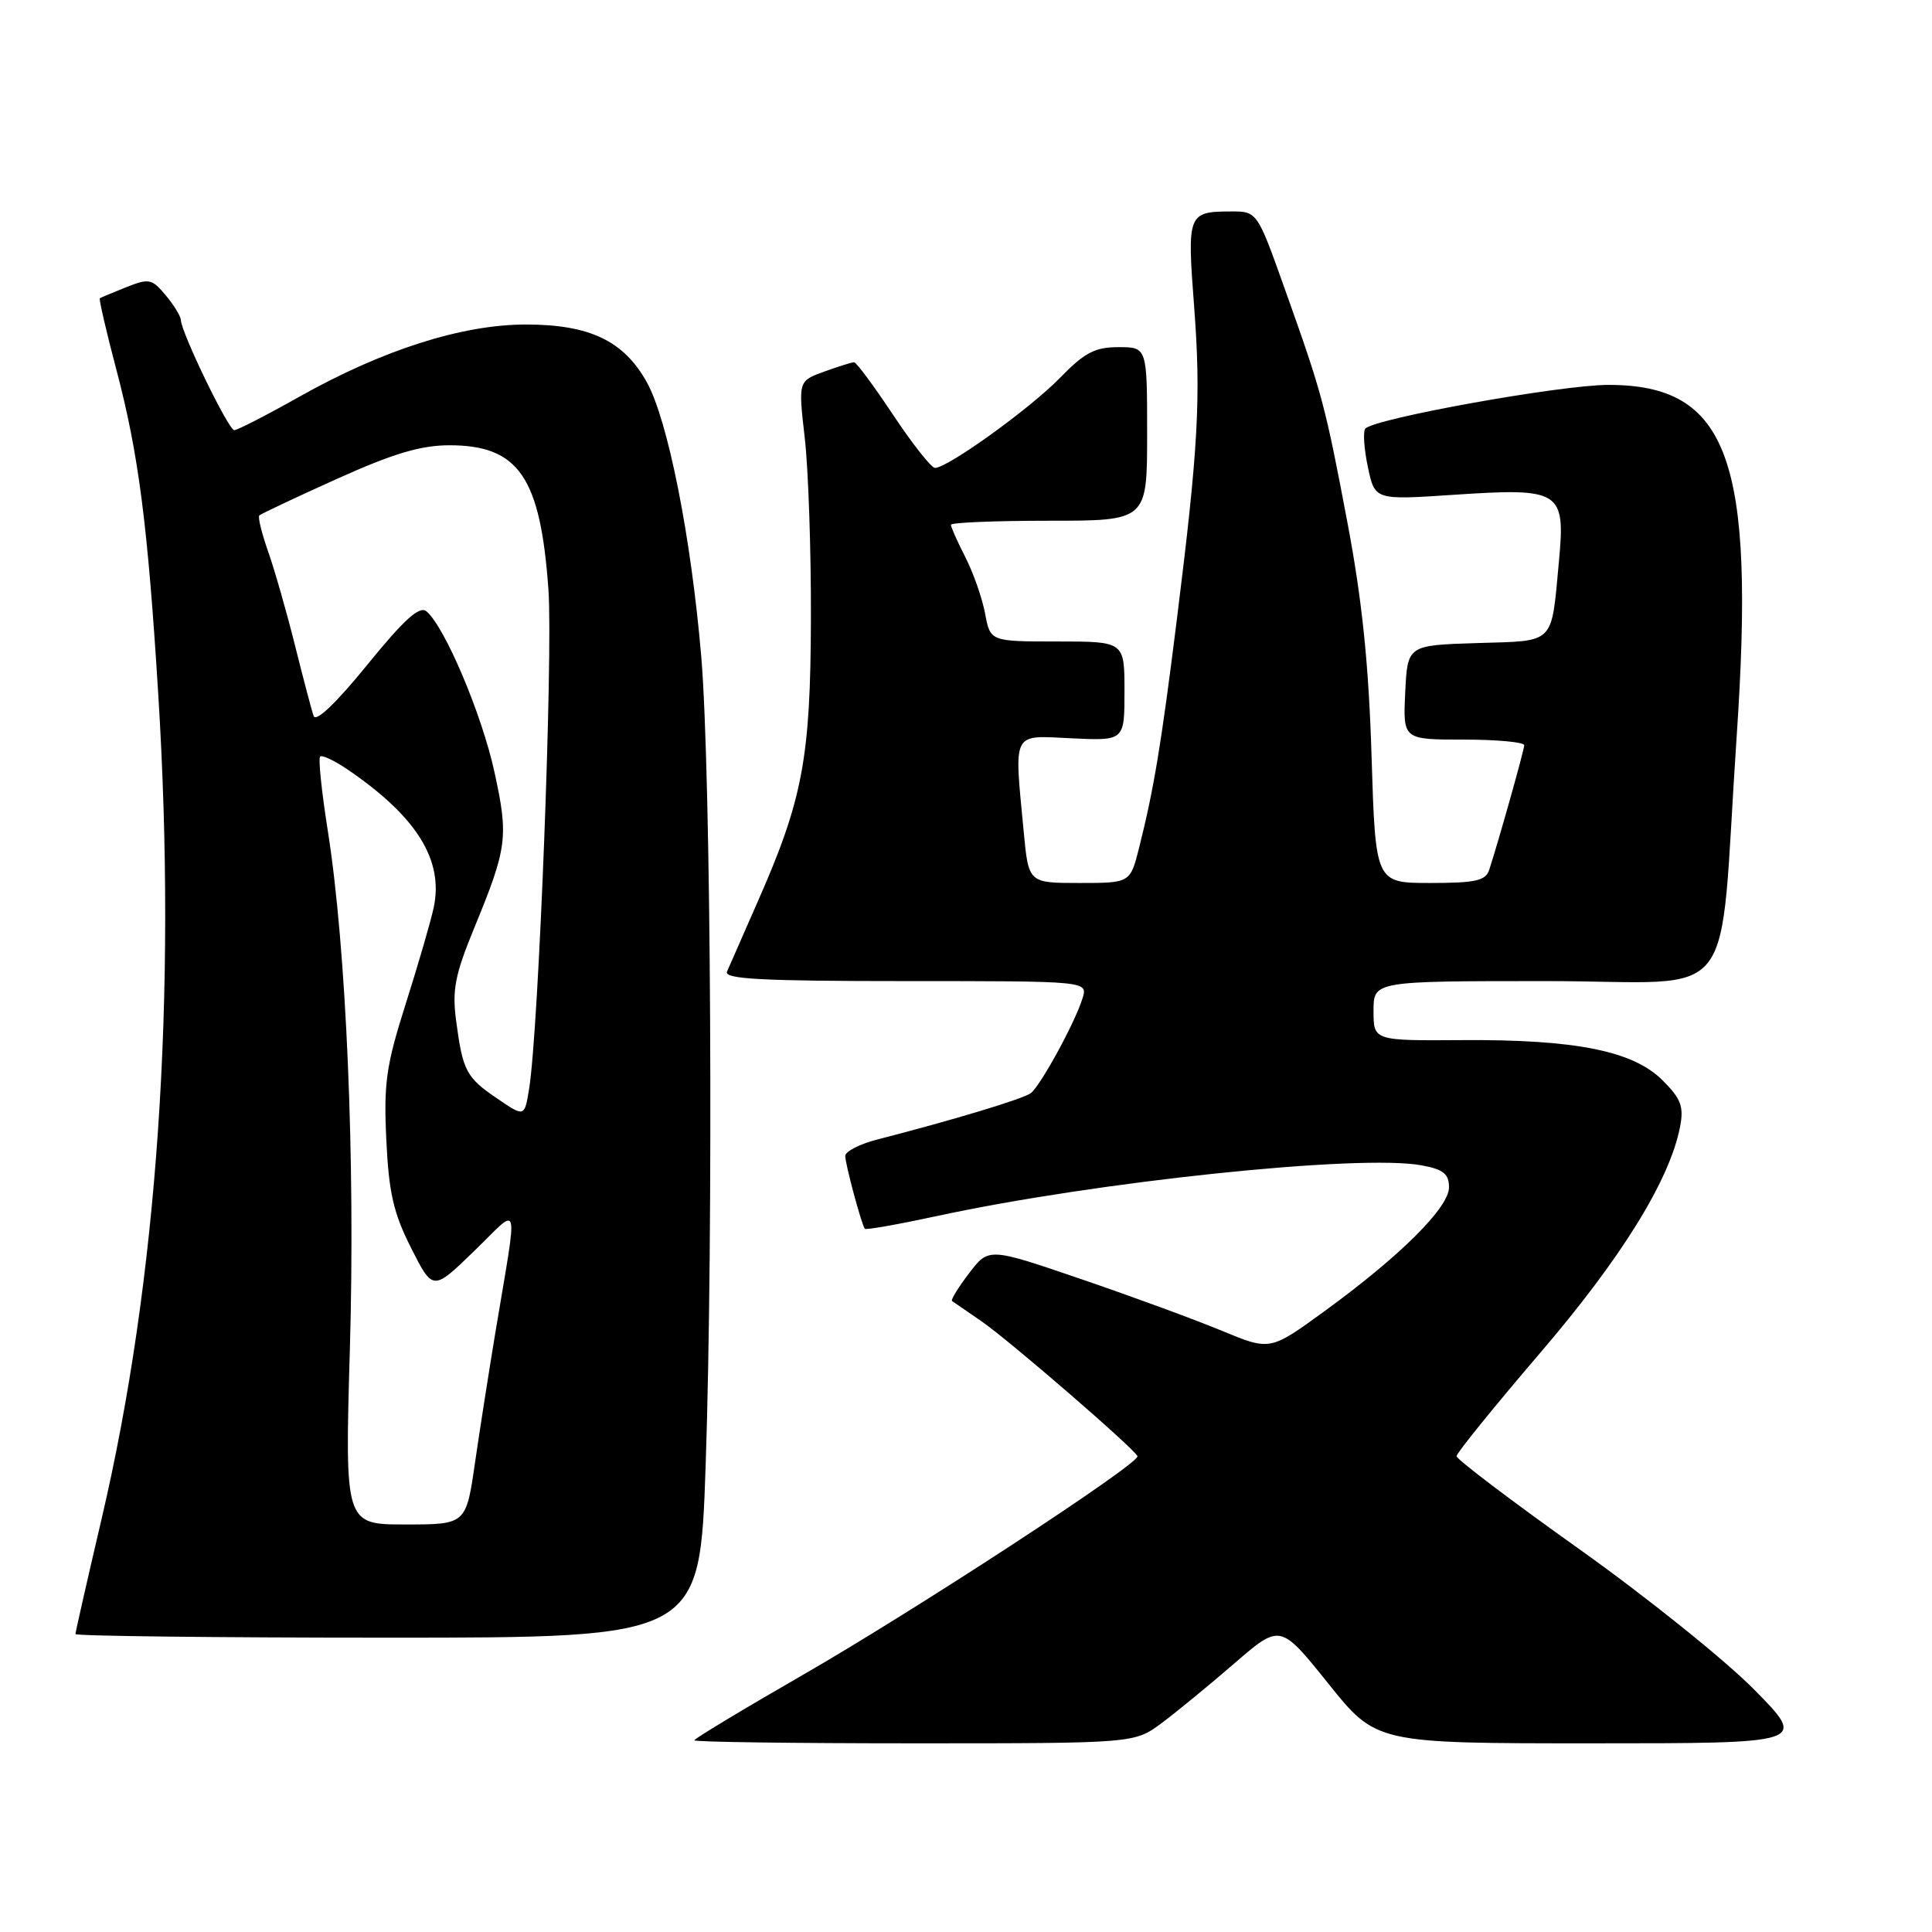 <?xml version="1.0" encoding="UTF-8" standalone="no"?>
<!DOCTYPE svg PUBLIC "-//W3C//DTD SVG 1.1//EN" "http://www.w3.org/Graphics/SVG/1.1/DTD/svg11.dtd" >
<svg xmlns="http://www.w3.org/2000/svg" xmlns:xlink="http://www.w3.org/1999/xlink" version="1.1" viewBox="0 0 256 256">
 <g >
 <path fill="currentColor"
d=" M 153.91 228.33 C 155.88 226.86 160.23 223.29 163.57 220.40 C 169.64 215.15 169.64 215.15 176.00 223.07 C 182.35 231.00 182.35 231.00 210.90 231.00 C 239.45 231.00 239.45 231.00 232.47 223.91 C 228.64 220.02 218.19 211.62 209.25 205.26 C 200.31 198.90 193.00 193.36 193.00 192.95 C 193.00 192.54 197.96 186.42 204.01 179.35 C 214.86 166.70 221.26 156.35 222.62 149.29 C 223.13 146.62 222.74 145.58 220.30 143.15 C 216.41 139.25 208.77 137.72 193.75 137.82 C 182.00 137.90 182.00 137.90 182.00 133.95 C 182.00 130.00 182.00 130.00 204.90 130.00 C 230.92 130.00 227.64 134.21 230.12 97.54 C 232.60 60.83 229.02 51.01 213.13 51.00 C 206.82 51.00 182.05 55.46 180.91 56.80 C 180.59 57.19 180.74 59.47 181.25 61.88 C 182.17 66.26 182.17 66.26 192.53 65.57 C 206.81 64.61 207.44 65.01 206.57 74.35 C 205.52 85.56 206.19 84.89 195.69 85.21 C 186.50 85.50 186.50 85.50 186.20 91.75 C 185.90 98.00 185.90 98.00 193.95 98.00 C 198.38 98.00 201.99 98.34 201.97 98.75 C 201.94 99.45 198.61 111.32 197.33 115.25 C 196.86 116.70 195.54 117.00 189.51 117.00 C 182.26 117.00 182.26 117.00 181.74 100.25 C 181.37 88.13 180.50 79.63 178.59 69.50 C 175.58 53.58 175.24 52.30 170.23 38.25 C 166.58 28.00 166.58 28.00 163.04 28.02 C 157.41 28.04 157.29 28.35 158.22 40.50 C 159.15 52.72 158.80 59.20 155.92 82.24 C 153.86 98.74 152.89 104.57 150.94 112.32 C 149.76 117.00 149.76 117.00 143.03 117.00 C 136.29 117.00 136.29 117.00 135.65 110.25 C 134.37 96.69 133.98 97.45 142.00 97.83 C 149.00 98.16 149.00 98.16 149.00 91.58 C 149.00 85.00 149.00 85.00 140.11 85.00 C 131.22 85.00 131.22 85.00 130.53 81.30 C 130.15 79.26 128.97 75.90 127.92 73.84 C 126.86 71.77 126.00 69.84 126.00 69.54 C 126.00 69.24 131.85 69.00 139.00 69.00 C 152.00 69.00 152.00 69.00 152.00 57.50 C 152.00 46.00 152.00 46.00 148.20 46.00 C 145.08 46.00 143.71 46.72 140.45 50.07 C 136.53 54.11 125.58 62.00 123.89 62.00 C 123.41 62.00 120.92 58.85 118.36 55.00 C 115.80 51.15 113.47 48.00 113.17 48.00 C 112.88 48.00 111.10 48.56 109.21 49.24 C 105.77 50.49 105.77 50.49 106.63 57.99 C 107.11 62.12 107.48 72.92 107.45 82.00 C 107.40 100.47 106.37 105.93 100.39 119.50 C 98.46 123.90 96.63 128.06 96.33 128.75 C 95.90 129.73 101.00 130.00 119.96 130.00 C 144.13 130.00 144.13 130.00 143.45 132.25 C 142.50 135.40 137.88 143.87 136.58 144.85 C 135.58 145.61 126.19 148.44 116.25 150.99 C 113.91 151.59 112.00 152.57 112.00 153.17 C 112.00 154.23 114.13 162.17 114.59 162.82 C 114.71 163.00 119.02 162.24 124.16 161.13 C 145.36 156.55 180.29 152.89 188.40 154.42 C 191.26 154.95 192.00 155.55 192.00 157.33 C 192.00 160.02 185.47 166.50 175.39 173.82 C 168.29 178.98 168.29 178.98 161.89 176.33 C 158.38 174.87 149.99 171.79 143.26 169.49 C 131.01 165.30 131.01 165.30 128.41 168.71 C 126.97 170.59 125.96 172.25 126.15 172.39 C 126.34 172.53 128.07 173.72 130.00 175.04 C 133.57 177.47 150.32 191.96 150.72 192.95 C 151.10 193.88 121.26 213.38 106.25 222.01 C 98.41 226.52 92.00 230.39 92.00 230.60 C 92.00 230.82 105.12 231.00 121.16 231.00 C 150.31 231.00 150.31 231.00 153.91 228.33 Z  M 93.50 194.25 C 94.55 163.39 94.22 102.33 92.92 87.00 C 91.57 71.12 88.49 55.61 85.68 50.60 C 82.63 45.15 78.11 43.00 69.69 43.00 C 61.24 43.00 50.72 46.35 39.66 52.57 C 35.33 55.01 31.45 57.00 31.04 57.00 C 30.28 57.00 24.03 44.10 23.97 42.42 C 23.95 41.91 23.05 40.43 21.96 39.13 C 20.14 36.94 19.74 36.86 16.74 38.05 C 14.96 38.76 13.38 39.42 13.23 39.52 C 13.09 39.62 14.08 43.93 15.45 49.10 C 18.37 60.18 19.58 69.59 20.97 92.00 C 23.46 132.16 20.88 169.62 13.46 201.27 C 11.56 209.39 10.00 216.25 10.00 216.52 C 10.00 216.78 28.61 217.00 51.36 217.00 C 92.72 217.00 92.72 217.00 93.50 194.25 Z  M 46.36 178.75 C 47.09 153.75 45.89 125.63 43.44 110.11 C 42.62 104.94 42.16 100.51 42.42 100.25 C 42.67 99.99 44.37 100.80 46.19 102.05 C 55.25 108.26 58.80 113.99 57.47 120.25 C 57.09 122.04 55.43 127.75 53.78 132.95 C 51.16 141.19 50.83 143.52 51.19 151.05 C 51.52 158.06 52.14 160.75 54.48 165.38 C 57.36 171.07 57.36 171.07 62.81 165.79 C 69.02 159.75 68.66 158.40 65.65 176.50 C 64.83 181.45 63.61 189.21 62.95 193.75 C 61.76 202.00 61.76 202.00 53.72 202.00 C 45.69 202.00 45.69 202.00 46.36 178.75 Z  M 65.88 145.56 C 61.77 142.77 61.32 141.92 60.43 135.19 C 59.90 131.17 60.30 129.12 62.85 122.93 C 67.22 112.30 67.40 110.91 65.51 102.27 C 63.84 94.62 58.92 83.01 56.50 81.00 C 55.59 80.24 53.55 82.08 48.65 88.11 C 44.54 93.17 41.85 95.73 41.56 94.87 C 41.29 94.12 40.18 89.89 39.08 85.49 C 37.98 81.08 36.38 75.50 35.53 73.08 C 34.68 70.66 34.15 68.51 34.36 68.30 C 34.58 68.09 39.19 65.91 44.63 63.46 C 52.09 60.10 55.73 59.01 59.53 59.00 C 68.72 59.00 71.61 63.19 72.67 78.12 C 73.29 86.90 71.38 136.52 70.11 144.27 C 69.50 148.03 69.50 148.03 65.88 145.56 Z "/>
</g>
</svg>
